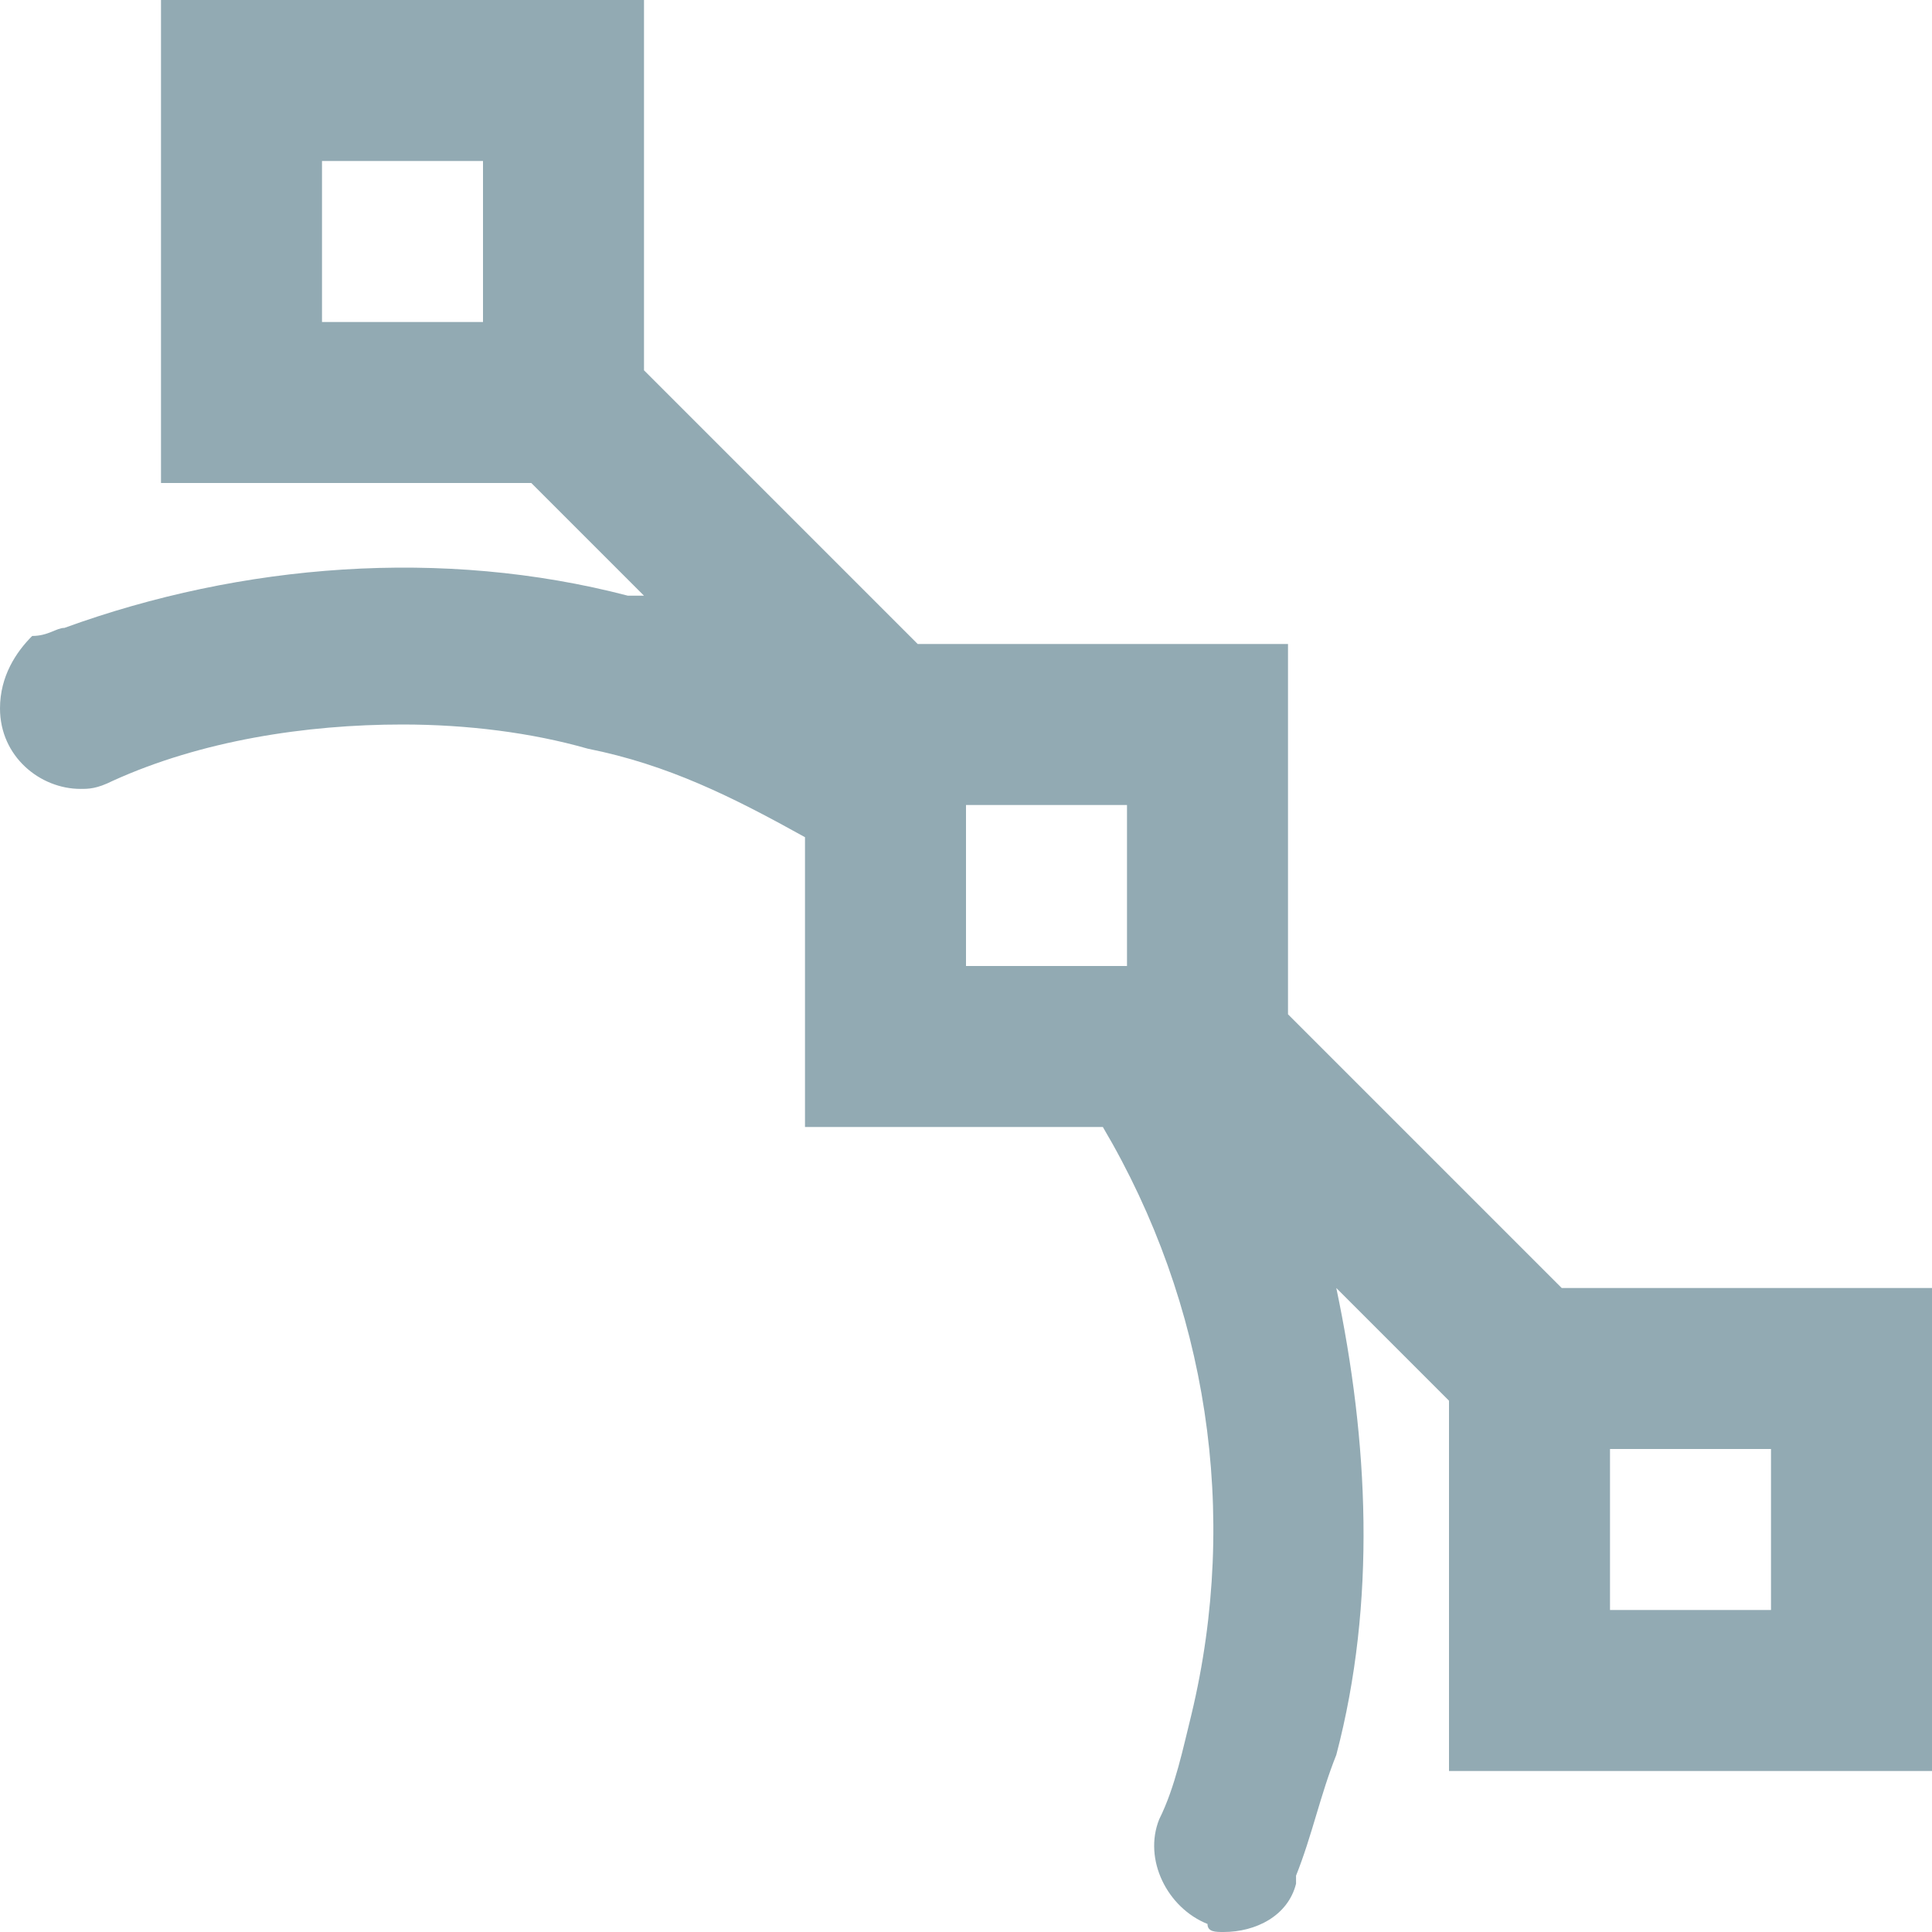 <?xml version="1.0" encoding="utf-8"?>
<!-- Generator: Adobe Illustrator 20.0.0, SVG Export Plug-In . SVG Version: 6.00 Build 0)  -->
<!DOCTYPE svg PUBLIC "-//W3C//DTD SVG 1.1//EN" "http://www.w3.org/Graphics/SVG/1.1/DTD/svg11.dtd">
<svg version="1.1" id="_x32_" xmlns="http://www.w3.org/2000/svg" xmlns:xlink="http://www.w3.org/1999/xlink" x="0px" y="0px"
	 viewBox="0 0 24 24" style="enable-background:new 0 0 24 24;" xml:space="preserve">
<style type="text/css">
	.st0{fill:#92AAB3;}
</style>
<g>
	<path class="st0" d="M19.4,16L16,12.6V8h-4.6L8,4.6V0H2v6h4.6L8,7.4c-0.1,0-0.1,0-0.2,0C5.5,6.8,3,7,0.8,7.8h0
		c-0.1,0-0.2,0.1-0.4,0.1C0.2,8.1,0,8.4,0,8.8c0,0.6,0.5,1,1,1c0.1,0,0.2,0,0.4-0.1C2.5,9.2,3.8,9,5,9c0.8,0,1.6,0.1,2.3,0.3
		c1,0.2,1.8,0.6,2.7,1.1V14h3.7c1.3,2.2,1.7,4.8,1.1,7.3c-0.1,0.4-0.2,0.9-0.4,1.3c0,0,0,0,0,0c-0.2,0.5,0.1,1.1,0.6,1.3
		C15,24,15.1,24,15.2,24c0.4,0,0.8-0.2,0.9-0.6c0,0,0,0,0,0c0,0,0-0.1,0-0.1c0.2-0.5,0.3-1,0.5-1.5c0.5-1.9,0.4-3.9,0-5.8l1.4,1.4
		V22h6v-6H19.4z M4,2h2v2H4V2z M12,10h2v2h-2V10z M22,20h-2v-2h2V20z"/>
</g>
</svg>
